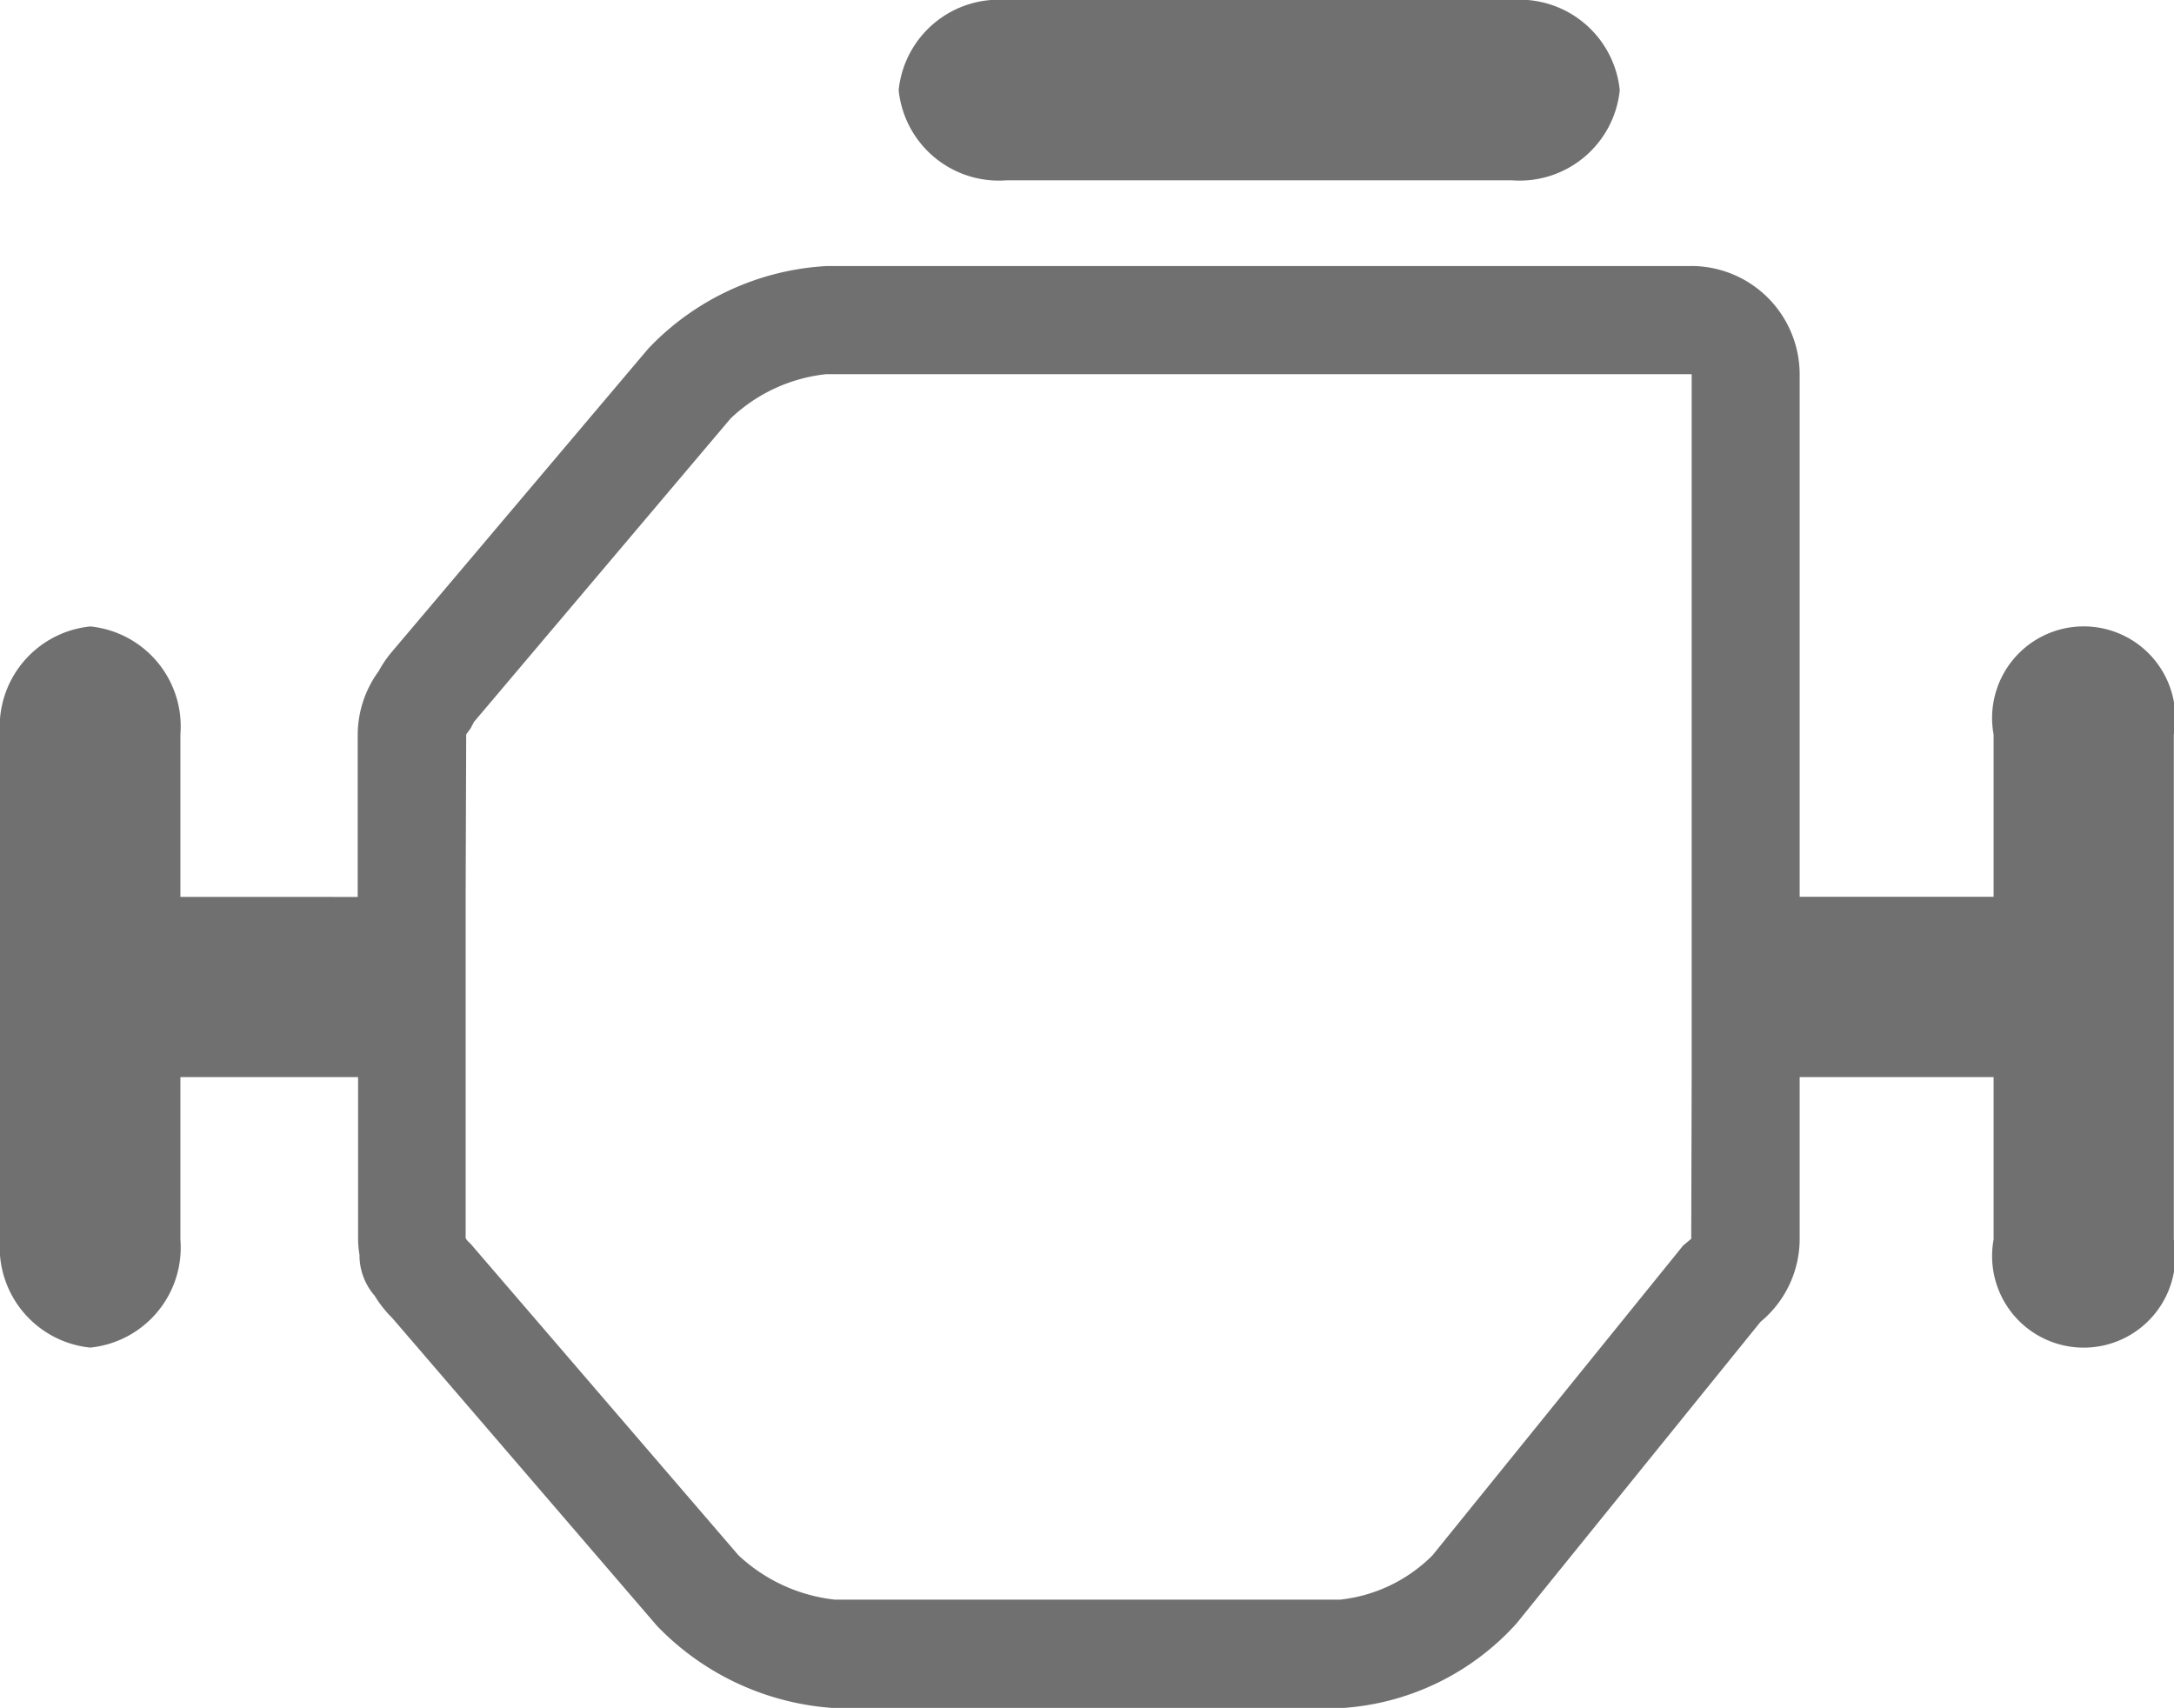 <svg xmlns="http://www.w3.org/2000/svg" width="35.31" height="27.738" viewBox="0 0 35.31 27.738">
  <g id="noun_Engine_1772847" transform="translate(-20.07 -25.312)">
    <g id="Group_76875" data-name="Group 76875" transform="translate(20.07 25.312)">
      <path id="Path_29112" data-name="Path 29112" d="M54.953,25.312h-8.2A1.635,1.635,0,0,0,45,26.776a1.635,1.635,0,0,0,1.756,1.464h8.2a1.635,1.635,0,0,0,1.756-1.464,1.635,1.635,0,0,0-1.756-1.464Z" transform="translate(-30.404 -25.312)" fill="#707070"/>
      <path id="Path_29113" data-name="Path 29113" d="M47.546,34.446V45.863l-.007,2.626-.132.11-.108.134-3.965,4.9a2.5,2.5,0,0,1-1.5.717h-8.2a2.721,2.721,0,0,1-1.572-.723l-4.3-5-.043-.05-.047-.047a.141.141,0,0,1-.028-.034l-.011-.017,0-.022V42.936l.009-2.639.07-.095.056-.107,4.167-4.927a2.66,2.66,0,0,1,1.553-.721H47.546m0-1.756H33.495A4.321,4.321,0,0,0,30.6,34.031l-4.169,4.93a1.817,1.817,0,0,0-.211.31,1.755,1.755,0,0,0-.34,1.031v2.635H23V40.3a1.633,1.633,0,0,0-1.464-1.756A1.637,1.637,0,0,0,20.07,40.3v8.2a1.637,1.637,0,0,0,1.464,1.756A1.633,1.633,0,0,0,23,48.5V45.863h2.886V48.5a1.757,1.757,0,0,0,.023.252,1,1,0,0,0,.246.662,1.91,1.91,0,0,0,.287.363l4.3,5a4.384,4.384,0,0,0,2.9,1.335h8.2A4.179,4.179,0,0,0,44.7,54.738l3.964-4.9A1.747,1.747,0,0,0,49.3,48.5V45.863h3.15V48.5a1.488,1.488,0,1,0,2.927,0V40.3a1.488,1.488,0,1,0-2.927,0v2.635H49.3V34.446a1.762,1.762,0,0,0-1.756-1.756Z" transform="translate(-20.07 -28.37)" fill="#707070"/>
    </g>
  </g>
</svg>
